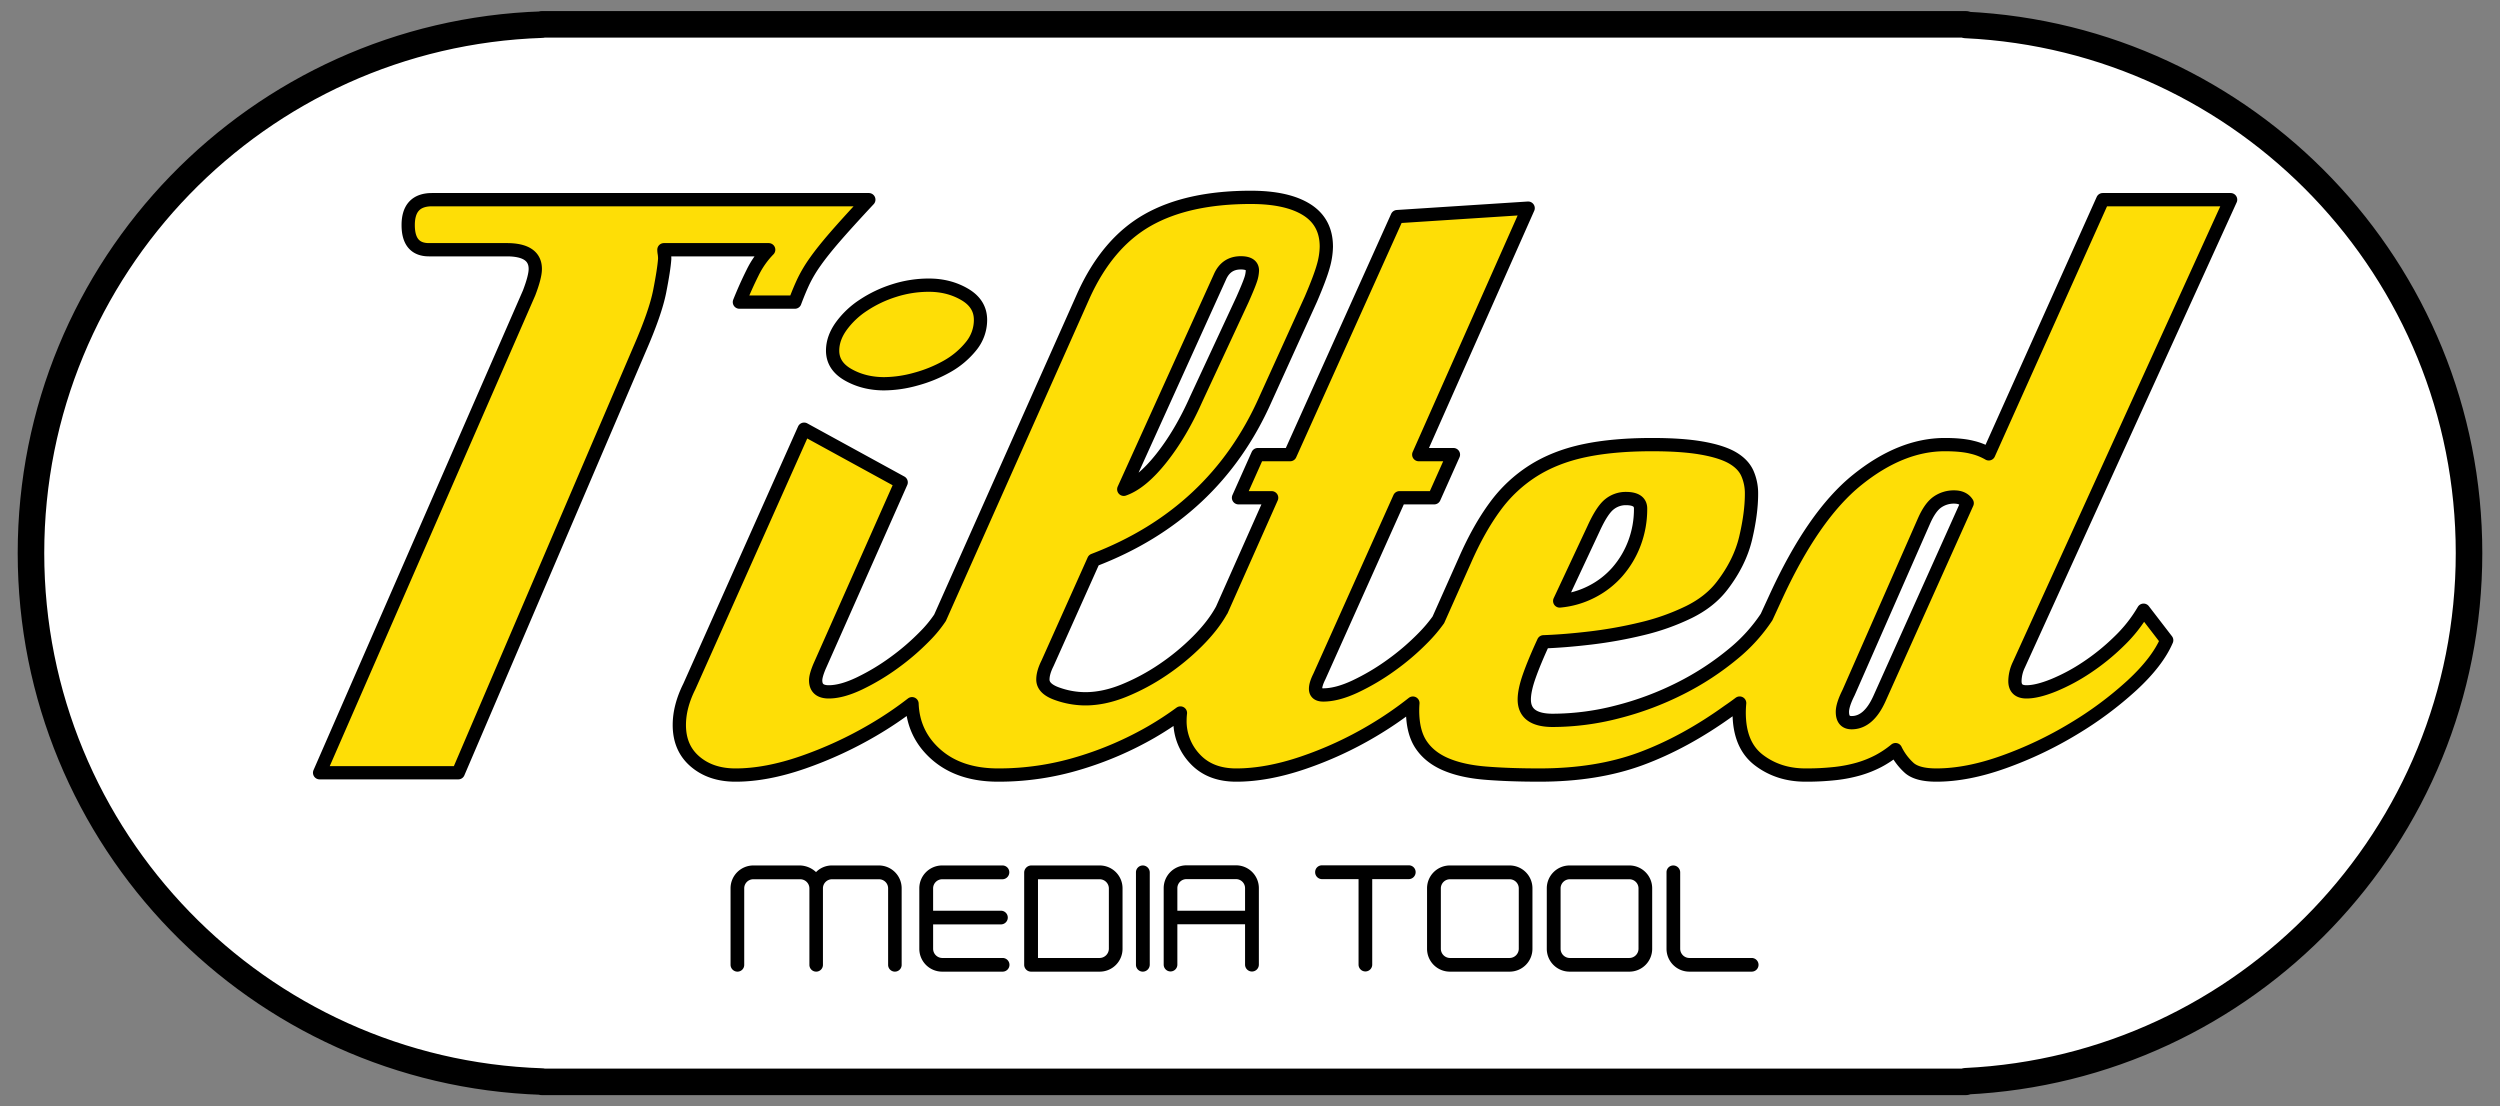 <svg xmlns="http://www.w3.org/2000/svg" width="2260" height="1000" viewBox="0 0 2260 1000">
  <rect x="0" y="0" width="2260" height="1000" fill="#808080" stroke="none"/>
  <defs>
    <style>
      .cls-1 {
        fill: #fff;
        stroke-width: 24px;
      }

      .cls-1, .cls-2 {
        stroke: #000;
        stroke-linejoin: round;
      }

      .cls-1, .cls-2, .cls-3 {
        fill-rule: evenodd;
      }

      .cls-2 {
        fill: #fede06;
        stroke-width: 12px;
      }
    </style>
  </defs>
  <path id="BackgroundWhite" class="cls-1" d="M2232,500c0,256.281-201.69,465.447-455,477.449V978H490v-0.272C233.416,969.288,28,758.637,28,500S233.416,30.712,490,22.272V22H1777v0.551C2030.31,34.553,2232,243.719,2232,500Z"/>
  <path id="Tilted_with_Outline-High" data-name="Tilted with Outline-High" class="cls-2" d="M1824.98,601.075a35.254,35.254,0,0,0-3.48,14.623q0,9.759,10.45,9.748,9.735,0,24.37-5.918a171.451,171.451,0,0,0,29.94-16.016,198.424,198.424,0,0,0,29.24-23.675,129.3,129.3,0,0,0,22.29-28.2l20.89,27.157q-8.355,19.5-31.34,40.735a326.091,326.091,0,0,1-52.92,39.342,347.558,347.558,0,0,1-63.02,29.941q-33.075,11.848-60.92,11.838-17.415,0-24.72-6.615a54.457,54.457,0,0,1-12.19-16.364,92.069,92.069,0,0,1-15.67,10.445,96.884,96.884,0,0,1-17.4,6.963,126.809,126.809,0,0,1-21.24,4.178,235.852,235.852,0,0,1-27.16,1.393q-24.375,0-42.13-13.578t-17.75-42.824q0-4.076.42-8.665c-3.27,2.465-6.65,4.89-10.17,7.272q-39.69,28.56-79.38,43.172t-91.22,14.623q-27.855,0-49.09-1.741t-35.86-8.008q-14.61-6.267-22.28-17.756t-7.66-30.986q0-3.143.27-6.544a328.731,328.731,0,0,1-36.47,25,332.265,332.265,0,0,1-62.67,28.9q-32.73,11.146-60.58,11.141-23.67,0-37.25-14.623a49.415,49.415,0,0,1-13.58-34.816,60.283,60.283,0,0,1,.41-6.661,292.082,292.082,0,0,1-26.16,17.106,307.545,307.545,0,0,1-65.455,28.2,249.824,249.824,0,0,1-73.114,10.793q-35.511,0-56.75-19.149-20.128-18.134-21.168-45.344a325.268,325.268,0,0,1-35.225,23.758,356.2,356.2,0,0,1-63.365,29.246q-33.081,11.489-60.928,11.489-22.293,0-36.557-12.186-14.28-12.174-14.274-33.075,0-16.712,9.052-34.816L726.918,388l87.736,48.046-73.81,166.421q-3.492,8.355-3.482,12.534,0,10.445,11.838,10.444t27.853-7.659a199.839,199.839,0,0,0,31.334-18.8,215.369,215.369,0,0,0,27.853-24.023A110.46,110.46,0,0,0,849.8,558.454L979.673,266.842q21.575-47.344,57.8-67.892,36.195-20.53,93.3-20.541,32.73,0,50.49,11.141Q1199,200.7,1199.01,222.974a68.088,68.088,0,0,1-2.78,17.756q-2.79,10.1-11.14,29.593L1144,360.845q-45.945,103.762-155.275,145.531l-41.779,93.307q-4.178,8.355-4.178,14.622,0,8.356,12.882,12.882a76.123,76.123,0,0,0,25.415,4.526q16.713,0,34.815-7.311a191.03,191.03,0,0,0,35.17-18.8,210.423,210.423,0,0,0,31.33-25.764q14.265-14.264,21.93-28.2l0.05,0.055,45.2-101.717h-29.94l17.41-38.994h29.25l96.78-215.163,118.38-7.659L1282.56,410.98h31.34l-17.41,38.994h-31.34L1192.74,611.52c-2.33,4.646-3.48,8.356-3.48,11.141,0,3.721,2.31,5.571,6.96,5.571q12.525,0,28.9-7.66a204.2,204.2,0,0,0,32.37-19.149,218.492,218.492,0,0,0,29.25-25.067,132.447,132.447,0,0,0,13.53-16.007l24.06-53.973q12.54-28.543,27.16-48.395a126.687,126.687,0,0,1,34.47-32.378q19.845-12.534,45.95-18.105t61.63-5.57q27.15,0,44.91,3.133t27.5,8.7q9.75,5.582,13.58,13.927a44.662,44.662,0,0,1,3.83,18.8q0,17.413-5.22,39.69-5.22,22.293-21.24,43.172-11.145,14.623-30.29,24.023a204.793,204.793,0,0,1-42.12,14.971,392.543,392.543,0,0,1-46.31,8.356q-23.34,2.79-42.82,3.482-8.355,18.114-12.89,30.986-4.53,12.893-4.52,21.238,0,18.8,25.76,18.8a235.208,235.208,0,0,0,58.49-7.659,277.022,277.022,0,0,0,56.75-21.238,252.479,252.479,0,0,0,48.4-31.683,149.349,149.349,0,0,0,29.64-32.827l7.96-17.308q34.1-74.5,73.81-106.537,39.69-32.019,79.38-32.03,15.3,0,24.72,2.437a54.722,54.722,0,0,1,14.97,5.919L1900.88,180.5h115.59ZM1049.65,414.461q17.76-22.276,31.69-53.616l41.77-89.825q5.565-12.534,7.32-17.757a28.912,28.912,0,0,0,1.74-8.7q0-6.951-10.45-6.963-13.23,0-18.8,12.534l-87.04,192.184Q1031.885,436.749,1049.65,414.461Zm389.23,120.464a77.721,77.721,0,0,0,23.32-18.1,84.323,84.323,0,0,0,15.32-25.763,87.36,87.36,0,0,0,5.57-31.335q0-9.04-13.23-9.052a23.526,23.526,0,0,0-14.97,5.222q-6.63,5.223-14.27,21.935l-30.64,65.454A78.257,78.257,0,0,0,1438.88,534.925Zm327.61-85.648a25.915,25.915,0,0,0-14.97,4.527q-6.63,4.536-12.18,17.059l-68.24,155.28q-5.58,11.146-5.57,17.408,0,9.759,8.35,9.748,15.315,0,25.07-21.586l79.38-176.865Q1774.835,449.283,1766.49,449.277Zm-910.4-118.026a122.062,122.062,0,0,1-28.2,11.49,108.959,108.959,0,0,1-28.549,4.177q-18.115,0-32.379-8.007-14.28-8-14.275-21.934,0-11.13,7.66-21.934a76.141,76.141,0,0,1,20.193-19.149,110.11,110.11,0,0,1,27.853-13.23,102.9,102.9,0,0,1,31.334-4.874q18.1,0,32.379,8.355,14.264,8.357,14.275,22.979a37.342,37.342,0,0,1-8.7,24.023A74.835,74.835,0,0,1,856.085,331.251Zm-119.071-94.7a121.954,121.954,0,0,0-10.445,17.408q-3.836,8.013-8.008,19.149H668.426q5.565-13.921,11.837-26.461a79.534,79.534,0,0,1,14.623-20.889h-94.7a20.914,20.914,0,0,0,.348,3.481,30.538,30.538,0,0,1,.348,4.875q-0.7,9.759-4.526,29.245-3.836,19.5-18.453,52.92L414.269,698.56H288.932l189.4-433.807q5.565-14.623,5.57-21.586,0-17.4-25.764-17.408H387.809q-18.8,0-18.8-22.282,0-22.979,21.585-22.979H785.408q-19.5,20.889-30.638,33.771T737.014,236.552Z"/>
  <path id="Media_Tool_Shape" data-name="Media Tool Shape" class="cls-3" d="M752.214,782.375a20.012,20.012,0,0,0-14.519,6,22.087,22.087,0,0,0-14.4-6H681.057a20.638,20.638,0,0,0-20.639,20.639v69.117a6.274,6.274,0,0,0,6.24,6.24,6.1,6.1,0,0,0,6.12-6.24V803.014a8.194,8.194,0,0,1,8.279-8.16H723.3a8.3,8.3,0,0,1,8.4,8.16v69.117a6.121,6.121,0,1,0,12.24,0V803.014a8.2,8.2,0,0,1,8.279-8.16h42.239a8.223,8.223,0,0,1,8.4,8.16v69.117a6.121,6.121,0,1,0,12.24,0V803.014a20.638,20.638,0,0,0-20.639-20.639H752.214ZM851.7,866.012a8.352,8.352,0,0,1-8.16-8.28V835.653h61.317a6.18,6.18,0,0,0,0-12.36H843.536V803.014a8.247,8.247,0,0,1,8.16-8.16h54.6a6.33,6.33,0,0,0,6.12-6.239,6.172,6.172,0,0,0-6.12-6.24H851.7a20.639,20.639,0,0,0-20.64,20.639v54.718a20.639,20.639,0,0,0,20.64,20.639h54.6a6.18,6.18,0,1,0,0-12.359H851.7Zm80.4-83.637a6.524,6.524,0,0,0-6.24,6.24v83.516a6.2,6.2,0,0,0,6.24,6.24h62.037a20.638,20.638,0,0,0,20.637-20.639V803.014a20.638,20.638,0,0,0-20.637-20.639H932.1Zm62.037,12.479a8.349,8.349,0,0,1,8.277,8.16v54.718a8.454,8.454,0,0,1-8.277,8.28h-55.8V794.854h55.8Zm32.767,77.277a6.2,6.2,0,0,0,6.24,6.24,6.353,6.353,0,0,0,6.24-6.24V788.615a6.353,6.353,0,0,0-6.24-6.24,6.2,6.2,0,0,0-6.24,6.24v83.516Zm45.71-89.876a20.639,20.639,0,0,0-20.64,20.639v69.117a6.18,6.18,0,1,0,12.36,0V835.533h61.2v36.478a6.24,6.24,0,0,0,12.48,0V802.894a20.639,20.639,0,0,0-20.64-20.639h-44.76Zm-8.28,20.639a8.2,8.2,0,0,1,8.28-8.16h44.76a8.168,8.168,0,0,1,8.16,8.16v20.4h-61.2v-20.4Zm130.68-20.639a6.1,6.1,0,0,0-6.12,6.24,6.247,6.247,0,0,0,6.12,6.239h33.12v77.277a6.18,6.18,0,1,0,12.36,0V794.734h33a6.271,6.271,0,0,0,6.24-6.239,6.124,6.124,0,0,0-6.24-6.24h-78.48Zm115.68,0.12a20.639,20.639,0,0,0-20.64,20.639v54.718a20.639,20.639,0,0,0,20.64,20.639h54a20.639,20.639,0,0,0,20.64-20.639V803.014a20.639,20.639,0,0,0-20.64-20.639h-54Zm-8.16,20.639a8.247,8.247,0,0,1,8.16-8.16h54a8.272,8.272,0,0,1,8.28,8.16v54.718a8.375,8.375,0,0,1-8.28,8.28h-54a8.352,8.352,0,0,1-8.16-8.28V803.014Zm116.4-20.639a20.639,20.639,0,0,0-20.64,20.639v54.718a20.639,20.639,0,0,0,20.64,20.639h54a20.639,20.639,0,0,0,20.64-20.639V803.014a20.639,20.639,0,0,0-20.64-20.639h-54Zm-8.16,20.639a8.247,8.247,0,0,1,8.16-8.16h54a8.272,8.272,0,0,1,8.28,8.16v54.718a8.375,8.375,0,0,1-8.28,8.28h-54a8.352,8.352,0,0,1-8.16-8.28V803.014Zm95.76,54.718a20.639,20.639,0,0,0,20.64,20.639h56.28a6.18,6.18,0,1,0,0-12.359h-56.28a8.375,8.375,0,0,1-8.28-8.28V788.615a6.274,6.274,0,0,0-6.24-6.24,6.1,6.1,0,0,0-6.12,6.24v69.117Z"/>
</svg>
